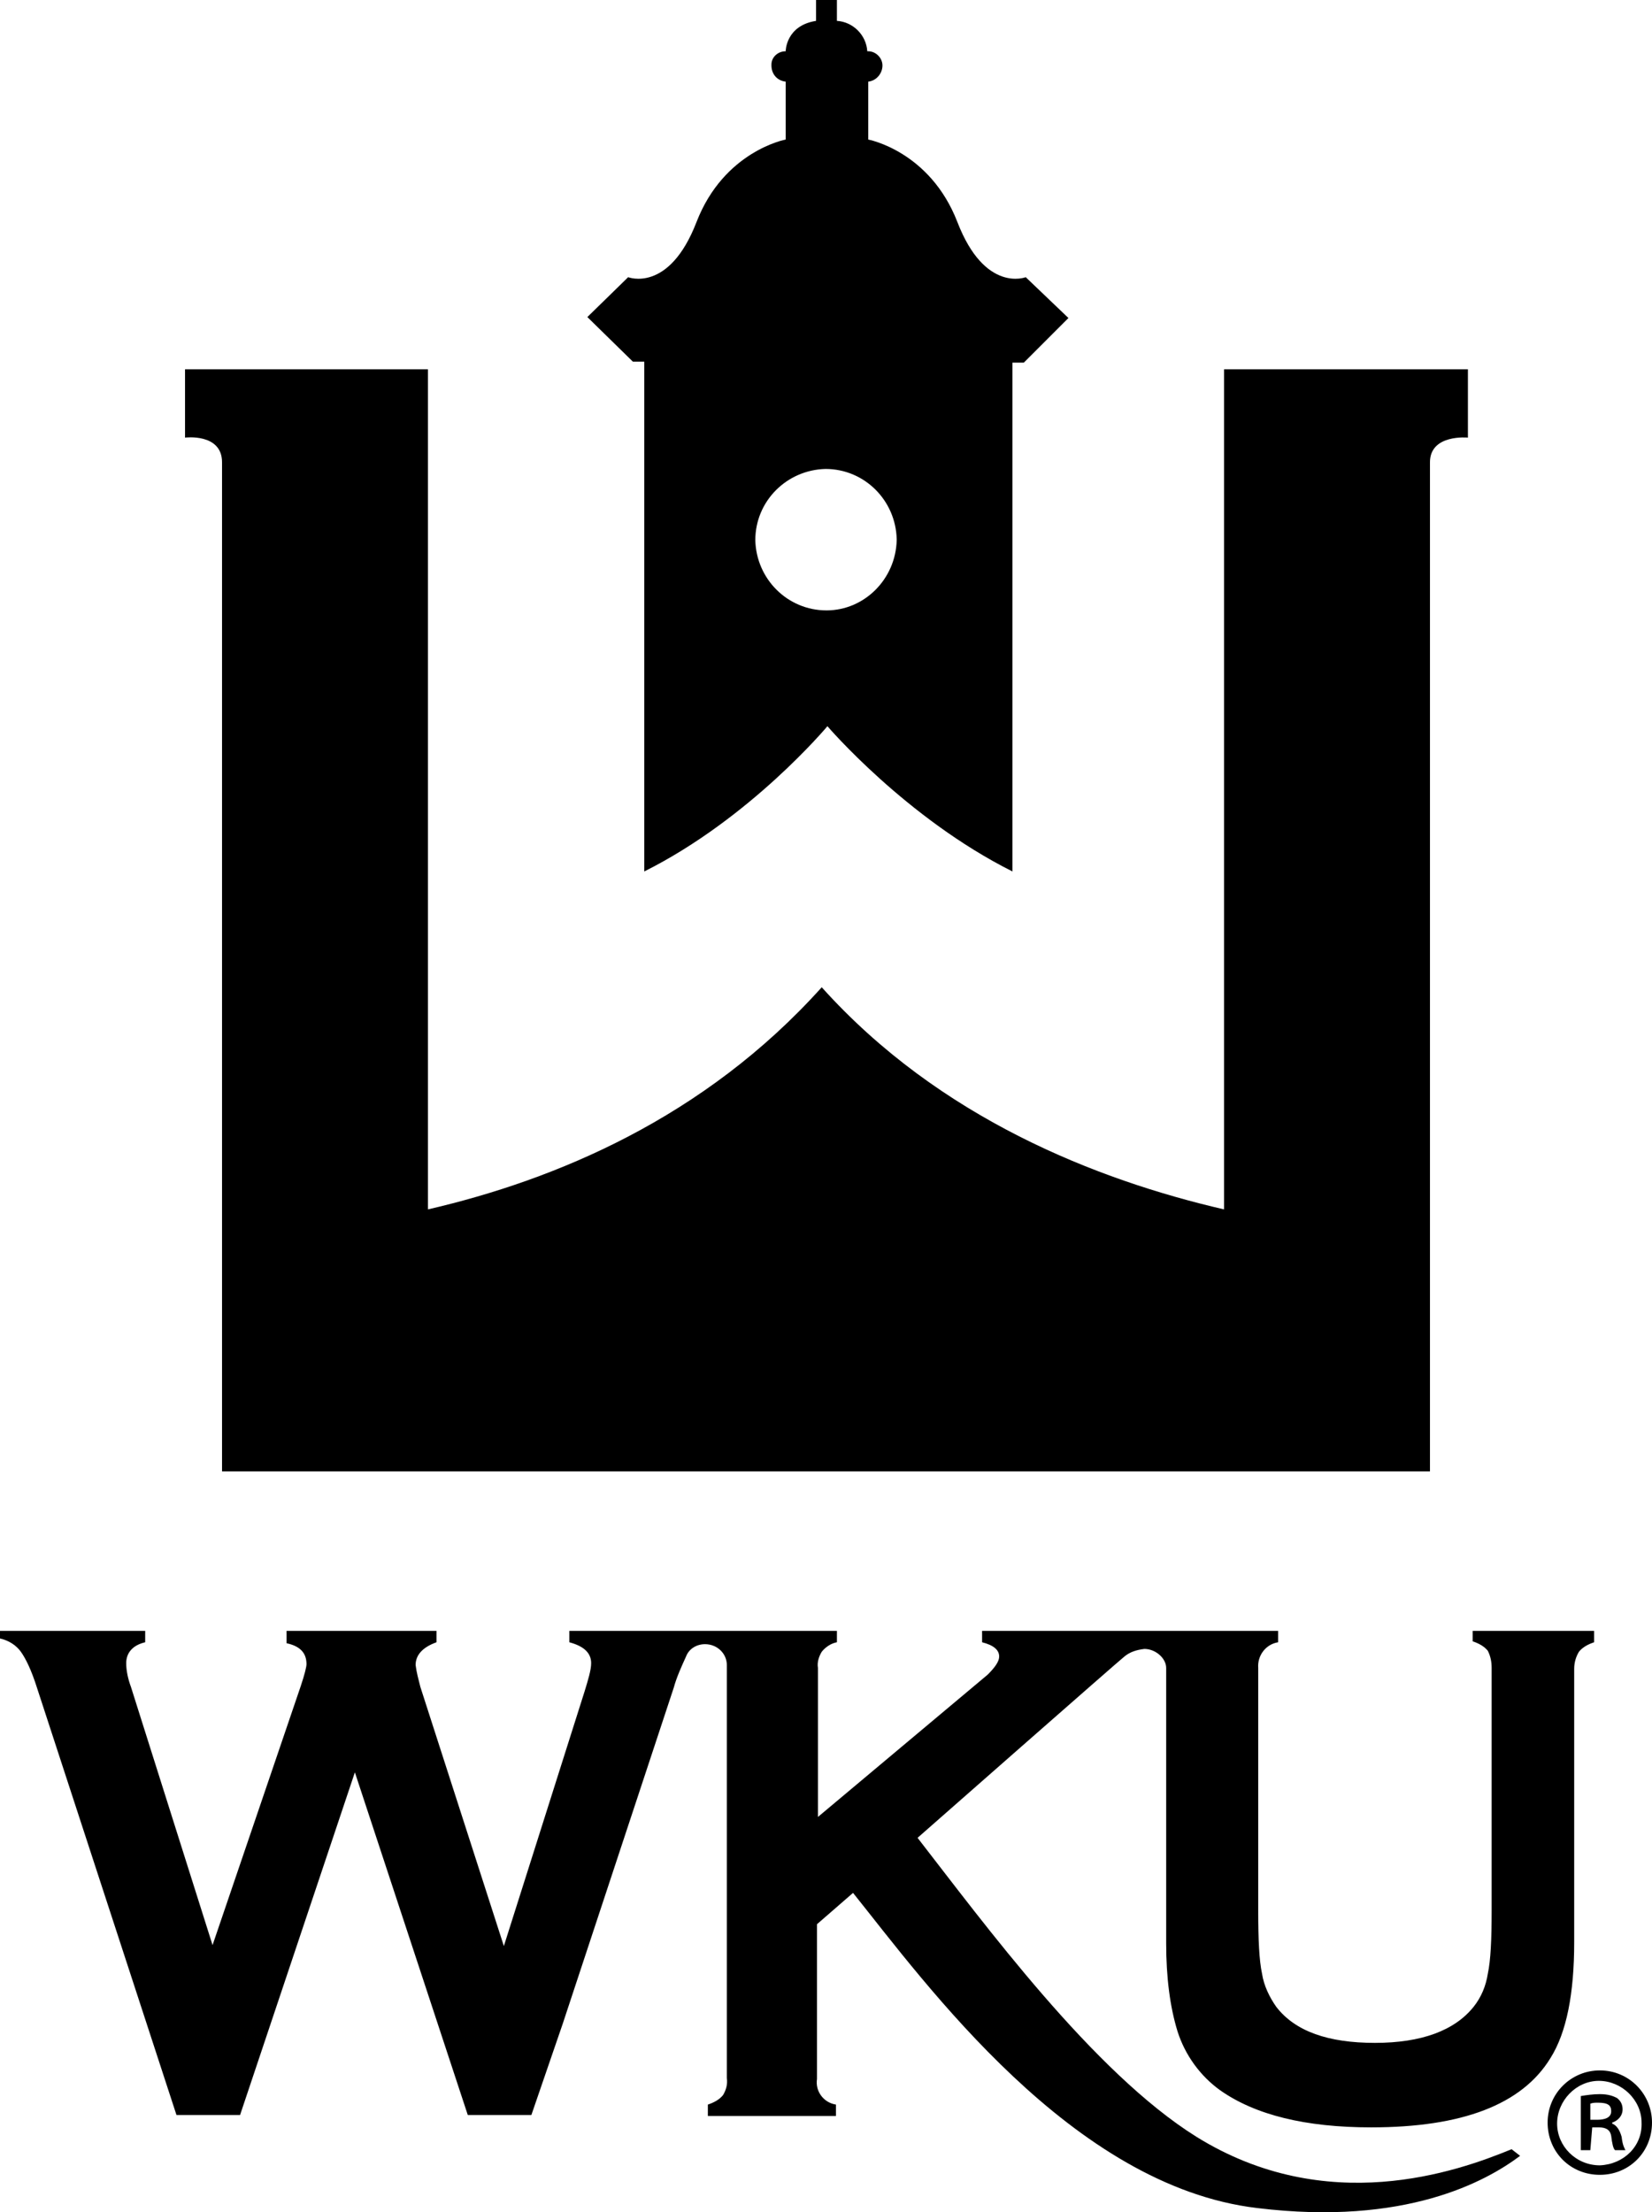<?xml version="1.0" encoding="UTF-8"?><svg id="Layer_2" xmlns="http://www.w3.org/2000/svg" width="174.1" height="233.04" viewBox="0 0 174.1 233.04"><g id="Layer_1-2"><path d="M160.2,227.1c-3.6,2.7-12.1,7.4-27.7,5.5-19.5-2.3-34.9-23.6-42.6-33.2l-3.8,3.3v16.3c-.2,1.3,.7,2.5,2,2.7h0v1.2h-13.5v-1.2c.6-.2,1.2-.5,1.6-1,.3-.5,.5-1.1,.4-1.8v-43.5c0-1.2-1-2.2-2.3-2.2-.9,0-1.7,.5-2,1.3-.5,1.1-1,2.2-1.3,3.3l-11.7,35.4-3.3,9.6h-6.7l-3-9.1-8.9-27-12.1,36.1h-6.7L3.9,177.8c-.6-1.9-1.2-3.1-1.7-3.8s-1.3-1.2-2.2-1.4v-.8H15.3v1.2c-1.3,.3-2,1.1-2,2.2,0,.8,.2,1.7,.5,2.5l8.6,27.2,9.3-27.3c.4-1.2,.6-2,.6-2.3,0-1.2-.7-1.9-2.1-2.2v-1.3h15.8v1.2c-1.4,.5-2.2,1.3-2.2,2.4,.1,.8,.3,1.5,.5,2.3l8.8,27.3,8.5-26.8c.4-1.3,.7-2.3,.7-3,0-1.1-.8-1.8-2.3-2.2v-1.2h28.2v1.2c-.6,.1-1.2,.5-1.6,1-.3,.5-.5,1.1-.4,1.7v15.7l17.9-15c.8-.8,1.2-1.4,1.2-1.9,0-.7-.6-1.2-1.8-1.5v-1.2h31.2v1.2c-1.3,.2-2.2,1.4-2.1,2.7h0v25.6c0,3,.1,5.2,.4,6.6,.2,1.3,.8,2.5,1.5,3.5,2,2.6,5.5,3.8,10.4,3.8s8.4-1.3,10.4-3.8c.8-1,1.3-2.2,1.5-3.5,.3-1.4,.4-3.6,.4-6.6v-25.6c0-.6-.1-1.2-.4-1.8-.4-.5-1-.8-1.6-1v-1.1h12.8v1.2c-.6,.2-1.2,.5-1.6,1-.3,.5-.5,1.1-.5,1.8v28.8c0,5.4-.8,9.5-2.5,12.2-3,4.9-9.3,7.3-18.9,7.3-6.9,0-12.2-1.3-15.9-3.9-2.1-1.5-3.7-3.7-4.5-6.2-.8-2.6-1.2-5.7-1.2-9.3v-29c0-1-1.1-2-2.3-2-.8,.1-1.5,.3-2.1,.8-.3,.2-21.8,19.1-21.8,19.1,7,9,18.5,24.7,29.4,31.5,13.7,8.5,27.4,3.7,33.2,1.3l.9,.7Z"/><g><path d="M23.4,155V48.7c0-3.1-3.9-2.6-3.9-2.6v-7.2h25.6V127.4c13.4-3.1,29.1-9.6,41.5-23.4,12.4,13.8,29,20.3,42.4,23.4V38.9h25.7v7.2s-4-.4-4,2.6v106.3H23.4Z"/><path d="M108.1,29.2s-4.3,1.7-7.2-5.8c-2.9-7.5-9.4-8.7-9.4-8.7v-6.1c.9-.1,1.5-.9,1.5-1.7s-.7-1.5-1.5-1.5h-.1c-.1-1.7-1.5-3.1-3.2-3.2V0h-2.2V2.2c-3.2,.5-3.2,3.2-3.2,3.2-.8,0-1.5,.6-1.5,1.4v.1c0,.9,.6,1.6,1.5,1.7v6.1s-6.5,1.2-9.4,8.7c-2.9,7.5-7.2,5.8-7.2,5.8l-4.3,4.2,4.8,4.7h1.2v53.7c11.2-5.6,19.3-15.3,19.3-15.3,0,0,8.3,9.7,19.5,15.3V38.2h1.2l4.7-4.7-4.5-4.3Zm-21,35.1c-4.1,0-7.4-3.3-7.5-7.4,0-4.1,3.3-7.4,7.4-7.5,4.1,0,7.4,3.3,7.5,7.4v.1c-.1,4.1-3.4,7.4-7.4,7.4"/></g><path d="M167.6,226.5h-1v-5.7c.6-.1,1.3-.2,2-.2,.9,0,1.4,.2,1.8,.4,.4,.3,.6,.7,.6,1.2,0,.7-.5,1.2-1.1,1.4v.1c.5,.2,.8,.7,1,1.4,.1,.9,.3,1.2,.4,1.4h-1.1c-.2-.2-.3-.7-.4-1.5-.1-.6-.5-.9-1.3-.9h-.7l-.2,2.4Zm0-3.2h.7c.8,0,1.5-.2,1.5-.9,0-.6-.3-.9-1.4-.9-.3,0-.5,0-.8,.1v1.7Z"/><path d="M168.6,218.1c-3,0-5.5,2.4-5.5,5.5s2.4,5.5,5.5,5.5,5.5-2.4,5.5-5.5h0c0-3-2.4-5.5-5.5-5.5h0m0,10c-2.5,0-4.5-2-4.5-4.4s2-4.5,4.4-4.5,4.5,2,4.5,4.4h0c.1,2.5-1.9,4.4-4.4,4.5h0"/></g></svg>